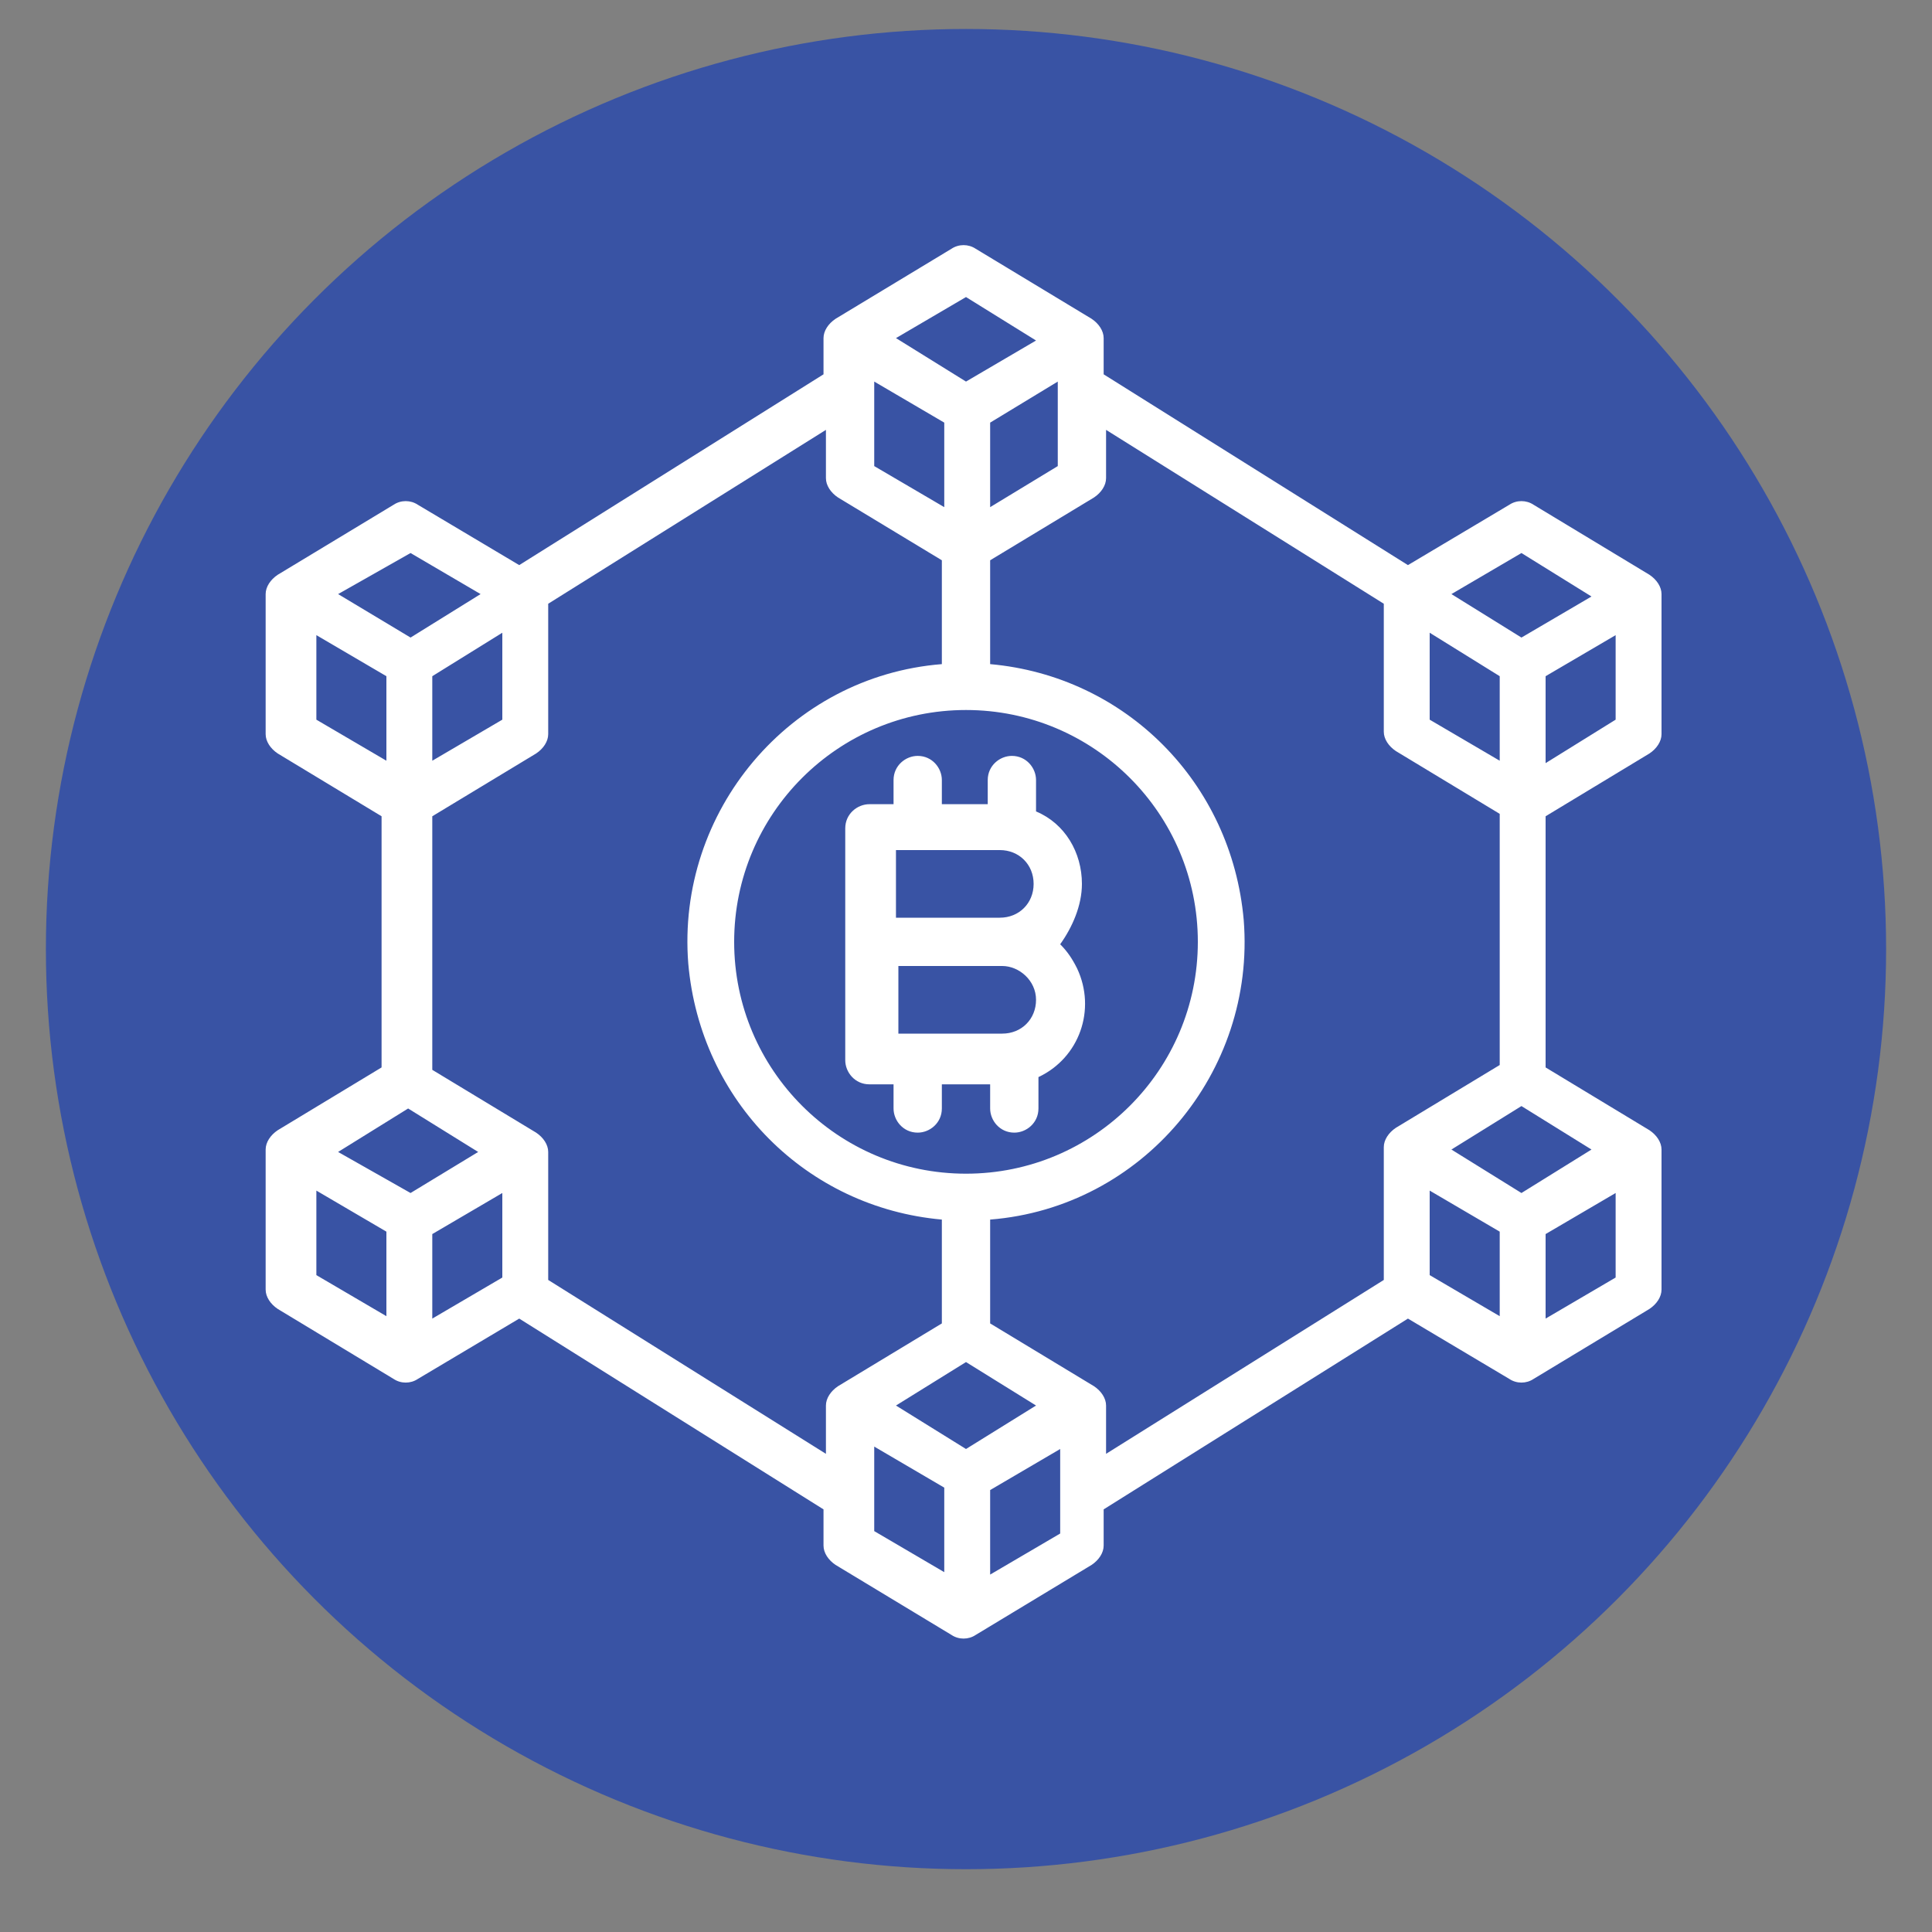<?xml version="1.0" encoding="utf-8"?>
<!-- Generator: Adobe Illustrator 24.2.0, SVG Export Plug-In . SVG Version: 6.00 Build 0)  -->
<svg version="1.1" id="Layer_1" xmlns="http://www.w3.org/2000/svg" xmlns:xlink="http://www.w3.org/1999/xlink" x="0px" y="0px"
	 viewBox="0 0 80 80" style="enable-background:new 0 0 80 80;" xml:space="preserve">
<rect x="0" y="0" width="80" height="80" fill="#808080" stroke="none"/>
<style type="text/css">
	.st0{fill:#3953A4;}
	.st1{display:none;fill:#FFFFFF;}
	.st2{fill:#FFFFFF;}
</style>
<circle class="st0" cx="40" cy="39.3" r="38.1"/>
<path class="st1" d="M62.9,37.6c-1.2,0-2.1,0.7-2.5,1.7h-4.1c-0.2-2.1-1.1-3.8-1.4-4.3c0.1-0.7,0-1.3-0.2-1.9c0-0.1,0-0.1-0.1-0.1h2
	l1.9-1.4c0.4,0.3,1,0.5,1.5,0.5c1.5,0,2.8-1.2,2.8-2.8s-1.2-2.8-2.8-2.8c-1.5,0-2.8,1.2-2.8,2.8c0,0.3,0.1,0.6,0.1,0.8l-1.4,1.1
	h-2.5c-1-1.2-2.3-2-3-2.4c-0.1-1.1-0.6-2.2-1.2-3l5.4-6.3H61c0.4,1.1,1.4,1.9,2.6,1.9c1.5,0,2.8-1.2,2.8-2.8s-1.2-2.8-2.8-2.8
	c-1.2,0-2.2,0.8-2.6,1.9h-7.1L48,24.4c-0.9-0.6-1.9-0.9-3.1-0.9c-2.1,0-4,1.2-5,2.8c-1-1.6-2.8-2.7-4.8-2.7c-1.1,0-2.1,0.3-3,0.9
	l-6.1-6.9h-7.1c-0.4-1.1-1.4-1.9-2.6-1.9c-1.5,0-2.8,1.2-2.8,2.8s1.2,2.8,2.8,2.8c1.2,0,2.2-0.8,2.6-1.9h6.3l5.4,6.3
	c-0.7,0.9-1.2,1.9-1.3,3.2c-0.7,0.3-1.9,1.1-2.8,2.2h-2.7L22.5,30c0.1-0.2,0.1-0.5,0.1-0.8c0-1.5-1.2-2.8-2.8-2.8
	c-1.5,0-2.8,1.2-2.8,2.8c0,1.5,1.2,2.8,2.8,2.8c0.6,0,1.1-0.2,1.5-0.5l1.9,1.4h2.1c-0.1,0.1-0.1,0.2-0.1,0.3
	c-0.2,0.6-0.2,1.3-0.2,1.9c-0.3,0.6-1.1,2.1-1.4,4.1h-4.1c-0.4-1-1.4-1.7-2.5-1.7c-1.5,0-2.8,1.2-2.8,2.8s1.2,2.8,2.8,2.8
	c1.2,0,2.4-0.9,2.7-2h4c0.1,1.1,0.6,2.4,1.4,3.6c-0.3,0.7-0.5,1.6-0.5,2.7c0,0.1,0,0.1,0,0.1h-3.2L19.5,49c-0.4-0.3-1-0.5-1.5-0.5
	c-1.5,0-2.8,1.2-2.8,2.8s1.2,2.8,2.8,2.8c1.5,0,2.8-1.2,2.8-2.8c0-0.3-0.1-0.6-0.1-0.8l1.4-1.1h2.8c0.2,0.8,0.7,1.5,1.3,2
	c1.1,1.1,2.5,1.3,3.3,1.4c0.2,1,0.7,1.9,1.4,2.7l-5.1,5.8H21c-0.4-1.1-1.4-1.9-2.6-1.9c-1.5,0-2.8,1.2-2.8,2.8s1.2,2.8,2.8,2.8
	c1.2,0,2.2-0.8,2.6-1.9h5.8l5.7-6.6c0.8,0.4,1.7,0.6,2.6,0.6c0.2,0,0.4,0,0.6-0.1c1.5-0.2,2.9-0.9,3.8-2.1c0.2-0.2,0.4-0.5,0.5-0.7
	c0.1,0.2,0.2,0.4,0.4,0.6c1,1.2,2.4,1.9,3.8,2.1c0.2,0,0.4,0.1,0.6,0.1c0.9,0,1.7-0.2,2.5-0.6l5.8,6.7h5.8c0.4,1.1,1.4,1.9,2.6,1.9
	c1.5,0,2.8-1.2,2.8-2.8c0-1.5-1.2-2.8-2.8-2.8c-1.2,0-2.2,0.8-2.6,1.9H54l-5.1-5.9c0.7-0.7,1.3-1.7,1.5-2.7c0.9-0.1,2.3-0.4,3.3-1.4
	c0.6-0.5,0.9-1.1,1.2-1.9h3l1.4,1.1c-0.1,0.2-0.1,0.5-0.1,0.8c0,1.5,1.2,2.8,2.8,2.8s2.8-1.2,2.8-2.8s-1.2-2.8-2.8-2.8
	c-0.6,0-1.1,0.2-1.5,0.5l-1.9-1.4h-3.2c0-0.1,0-0.2,0-0.3c0-1.1-0.2-2-0.5-2.7c0.8-1.1,1.2-2.3,1.4-3.5h4.1c0.3,1.2,1.4,2,2.7,2
	c1.5,0,2.8-1.2,2.8-2.8C65.7,38.8,64.5,37.6,62.9,37.6z M38.3,54.1c-0.7,0.9-1.7,1.4-2.7,1.5c-1.1,0.1-2.1-0.2-3-0.9
	C31.7,54,31.2,53,31.1,52c-0.1-1.1,0.2-2.1,0.9-3c0.6-0.7,1.3-1.2,2.2-1.4c0.9,2,2.7,3,2.7,3c0.1,0.1,0.2,0.1,0.4,0.1
	c0.3,0,0.6-0.1,0.7-0.4c0.2-0.4,0.1-0.9-0.3-1.1c-0.2-0.1-4-2.4-1.7-7.1c0.2-0.4,0-0.9-0.4-1.1c-0.4-0.2-0.9,0-1.1,0.4
	c-0.9,1.8-1.1,3.4-0.8,4.6c-1.2,0.3-2.2,1-3,1.9c-0.7,0.9-1.2,2-1.2,3.2c-0.6-0.1-1.4-0.3-2.1-0.9c-0.7-0.6-1-1.6-1-2.8
	c0-1.6,0.5-2.8,1.4-3.5c0.8-0.6,1.7-0.6,2-0.6c0.3,0.2,0.8,0.2,1.1-0.1c0.3-0.3,0.3-0.9,0-1.2c-0.6-0.6-2-0.5-3-0.1
	c-0.5,0.2-1.1,0.6-1.6,1.1c-1.1-2-0.8-4.2-0.3-5.6c0.1,0.2,0.2,0.5,0.4,0.7c-0.2,0.7-0.2,1.4-0.1,2.1v0.1c0,0.4,0.2,0.7,0.6,0.8
	c0.1,0,0.1,0,0.2,0c0.4,0,0.7-0.2,0.8-0.6c0.1-0.2,0-0.4,0-0.5c-0.1-0.6-0.4-2.4,3-3.8c0.4-0.2,0.6-0.7,0.4-1.1s-0.7-0.6-1.1-0.4
	c-1.2,0.6-2.2,1.2-2.9,2c-0.5-1.1-0.6-2-0.3-2.9c0.1-0.3,0.2-0.6,0.4-0.8h0.1v-0.2c0.6-0.9,1.4-1.5,2.1-1.9c0.6,2.4,2.6,4.2,5.1,4.4
	c0.2,0.7,0.5,1.4,1.1,2c0.2,0.2,0.4,0.2,0.6,0.2c0.2,0,0.4-0.1,0.6-0.2c0.3-0.3,0.4-0.9,0-1.2c-1.3-1.4-0.5-4-0.4-4
	c0.1-0.4-0.1-0.9-0.5-1.1c-0.4-0.1-0.9,0.1-1.1,0.5c0,0.1-0.3,0.9-0.4,2c-1.9-0.3-3.4-2-3.4-4c0-2.2,1.8-4,4-4c2.2,0,4,1.7,4,3.9
	c0,0.1,0,0.1,0,0.2v21.6v0.1C39.2,52.2,38.9,53.3,38.3,54.1z M52.2,42c-1.1-0.4-2.5-0.6-3,0.1c-0.3,0.3-0.3,0.9,0,1.2
	c0.3,0.3,0.7,0.3,1.1,0.1c0.2-0.1,1.1,0,2,0.6c0.9,0.7,1.4,1.9,1.4,3.5c0,1.2-0.4,2.2-1,2.8c-0.6,0.6-1.5,0.8-2.1,0.9
	c-0.1-1.2-0.5-2.3-1.2-3.2c-0.7-0.9-1.8-1.6-3-1.9c0.2-1.3,0.1-2.8-0.8-4.6c-0.2-0.4-0.7-0.6-1.1-0.4c-0.4,0.2-0.6,0.7-0.4,1.1
	c2.3,4.8-1.5,7.1-1.7,7.1c-0.4,0.2-0.6,0.7-0.3,1.1c0.2,0.2,0.4,0.4,0.7,0.4c0.1,0,0.3-0.1,0.4-0.1c0,0,1.7-1.1,2.7-3
	c0.9,0.2,1.6,0.7,2.2,1.4c0.7,0.9,1,1.9,0.9,3c-0.1,1.1-0.6,2-1.5,2.7s-1.9,1-3,0.9c-1.1-0.1-2-0.6-2.7-1.5c-0.7-0.9-1-1.9-0.9-3
	V29.4c0-0.1,0-0.1,0-0.2c0.1-2.2,1.9-3.9,4-3.9c2.2,0,4,1.8,4,4c0,2-1.5,3.7-3.4,4c-0.1-1.1-0.3-1.9-0.4-2c-0.1-0.4-0.6-0.7-1.1-0.5
	c-0.4,0.1-0.7,0.6-0.5,1.1c0,0,0.9,2.6-0.4,4c-0.3,0.3-0.3,0.9,0,1.2c0.2,0.2,0.4,0.2,0.6,0.2c0.2,0,0.4-0.1,0.6-0.2
	c0.6-0.6,0.9-1.3,1.1-2c2.5-0.2,4.5-2,5.1-4.4c0.7,0.4,1.5,1.1,2.1,1.9V33h0.2c0.1,0.2,0.2,0.4,0.2,0.6c0.2,0.9,0.2,1.9-0.3,2.9
	c-0.7-0.7-1.7-1.4-2.9-2c-0.4-0.2-0.9,0-1.1,0.4c-0.2,0.4,0,0.9,0.4,1.1c3.5,1.5,3.1,3.3,3,3.8c0,0.1-0.1,0.3,0,0.5
	c0.1,0.4,0.4,0.6,0.8,0.6c0.1,0,0.1,0,0.2,0c0.4-0.1,0.6-0.4,0.6-0.8v-0.1c0.1-0.7,0.1-1.4-0.1-2.1c0.1-0.2,0.3-0.4,0.4-0.7
	c0.5,1.5,0.9,3.7-0.2,5.6C53.3,42.5,52.7,42.1,52.2,42z"/>
<path class="st2" d="M44.8,36.6c0-1.3-0.7-2.5-1.9-3v-1.3c0-0.5-0.4-1-1-1c-0.5,0-1,0.4-1,1v1H39v-1c0-0.5-0.4-1-1-1
	c-0.5,0-1,0.4-1,1v1h-1c-0.5,0-1,0.4-1,1v9.6c0,0.5,0.4,1,1,1h1v1c0,0.5,0.4,1,1,1c0.5,0,1-0.4,1-1v-1H41v1c0,0.5,0.4,1,1,1
	c0.5,0,1-0.4,1-1v-1.3c1.7-0.8,2.4-2.8,1.6-4.5c-0.2-0.4-0.4-0.7-0.7-1C44.4,38.4,44.8,37.5,44.8,36.6z M42.9,41.4
	c0,0.8-0.6,1.4-1.4,1.4h-4.3V40h4.3C42.2,40,42.9,40.6,42.9,41.4z M37.1,38.1v-2.9h4.3c0.8,0,1.4,0.6,1.4,1.4c0,0.8-0.6,1.4-1.4,1.4
	H37.1z"/>
<path class="st2" d="M68.3,31.2c0.3-0.2,0.5-0.5,0.5-0.8v-5.8c0-0.3-0.2-0.6-0.5-0.8l-4.8-2.9c-0.3-0.2-0.7-0.2-1,0l-4.2,2.5
	l-12.6-7.9v-1.5c0-0.3-0.2-0.6-0.5-0.8l-4.8-2.9c-0.3-0.2-0.7-0.2-1,0l-4.8,2.9c-0.3,0.2-0.5,0.5-0.5,0.8v1.5l-12.6,7.9l-4.2-2.5
	c-0.3-0.2-0.7-0.2-1,0l-4.8,2.9c-0.3,0.2-0.5,0.5-0.5,0.8v5.8c0,0.3,0.2,0.6,0.5,0.8l4.3,2.6v10.4l-4.3,2.6
	c-0.3,0.2-0.5,0.5-0.5,0.8v5.8c0,0.3,0.2,0.6,0.5,0.8l4.8,2.9c0.3,0.2,0.7,0.2,1,0l4.2-2.5l12.6,7.9V64c0,0.3,0.2,0.6,0.5,0.8
	l4.8,2.9c0.3,0.2,0.7,0.2,1,0l4.8-2.9c0.3-0.2,0.5-0.5,0.5-0.8v-1.5l12.6-7.9l4.2,2.5c0.3,0.2,0.7,0.2,1,0l4.8-2.9
	c0.3-0.2,0.5-0.5,0.5-0.8v-5.8c0-0.3-0.2-0.6-0.5-0.8L64,44.2V33.8L68.3,31.2z M64,31.6V28l2.9-1.7v3.5L64,31.6z M63,49.4l-2.9-1.8
	l2.9-1.8l2.9,1.8L63,49.4z M59.2,26.2l2.9,1.8v3.5l-2.9-1.7V26.2z M63,22.9l2.9,1.8L63,26.4l-2.9-1.8L63,22.9z M40,60l-2.9-1.8
	l2.9-1.8l2.9,1.8L40,60z M40,48.6c-5.3,0-9.6-4.3-9.6-9.6s4.3-9.6,9.6-9.6s9.6,4.3,9.6,9.6C49.6,44.3,45.3,48.6,40,48.6z M36.2,15.8
	l2.9,1.7V21l-2.9-1.7V15.8z M40,12.3l2.9,1.8L40,15.8l-2.9-1.8L40,12.3z M43.8,15.8v3.5L41,21v-3.5L43.8,15.8z M17,49.4L14,47.7
	l2.9-1.8l2.9,1.8L17,49.4z M17,22.9l2.9,1.7L17,26.4L14,24.6L17,22.9z M20.8,26.2v3.6l-2.9,1.7V28L20.8,26.2z M13.1,29.8v-3.5L16,28
	v3.5L13.1,29.8z M13.1,49.3l2.9,1.7v3.5l-2.9-1.7V49.3z M17.9,54.6v-3.5l2.9-1.7v3.5L17.9,54.6z M22.7,53v-5.3
	c0-0.3-0.2-0.6-0.5-0.8l-4.3-2.6V33.8l4.3-2.6c0.3-0.2,0.5-0.5,0.5-0.8V25l11.5-7.2v2c0,0.3,0.2,0.6,0.5,0.8l4.3,2.6v4.3
	c-6.3,0.5-11,6.1-10.5,12.4C29,45.6,33.4,50,39,50.5v4.3l-4.3,2.6c-0.3,0.2-0.5,0.5-0.5,0.8v2L22.7,53z M36.2,59.9l2.9,1.7v3.5
	l-2.9-1.7V59.9z M41,65.2v-3.5l2.9-1.7v3.5L41,65.2z M45.3,57.4L41,54.8v-4.3c6.3-0.5,11-6.1,10.5-12.4C51,32.4,46.6,28,41,27.5
	v-4.3l4.3-2.6c0.3-0.2,0.5-0.5,0.5-0.8v-2L57.3,25v5.3c0,0.3,0.2,0.6,0.5,0.8l4.3,2.6v10.4l-4.3,2.6c-0.3,0.2-0.5,0.5-0.5,0.8V53
	l-11.5,7.2v-2C45.8,57.9,45.6,57.6,45.3,57.4z M59.2,49.3l2.9,1.7v3.5l-2.9-1.7V49.3z M64,54.6v-3.5l2.9-1.7v3.5L64,54.6z"/>
</svg>
